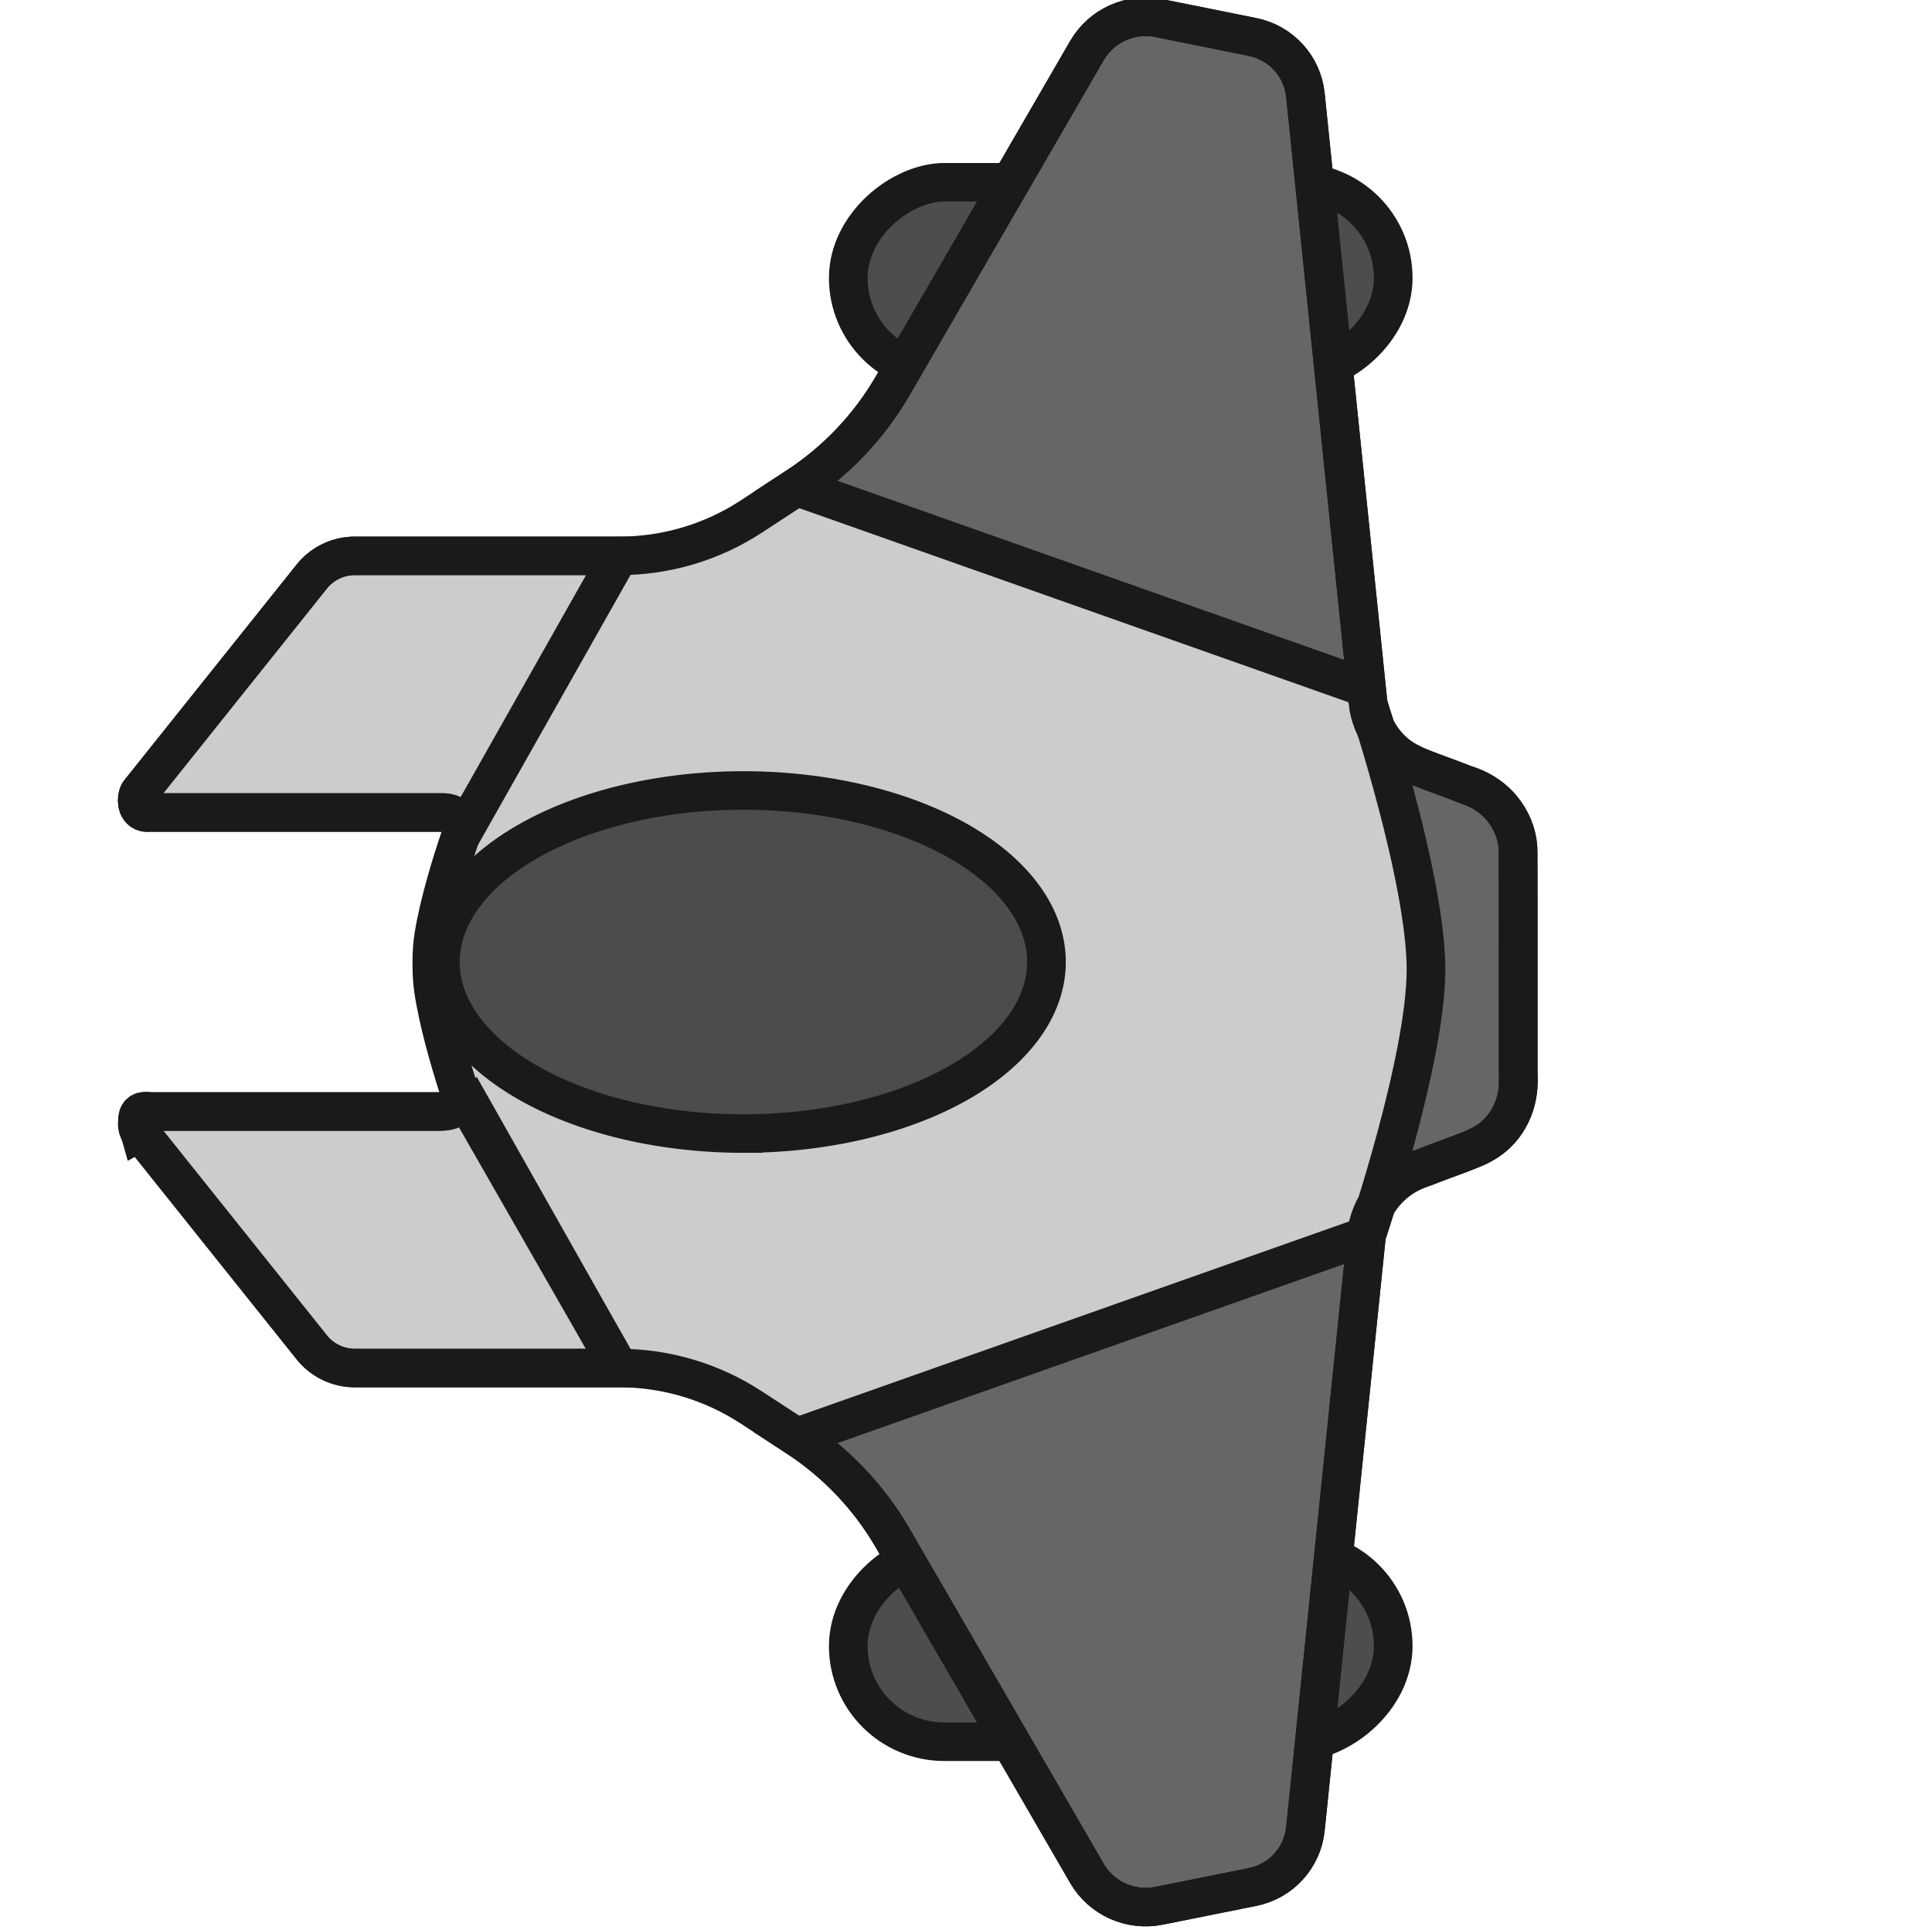 <?xml version="1.0" encoding="UTF-8" standalone="no"?>
<svg width="30.692mm" height="30.668mm" viewBox="0 0 30.692 30.668" version="1.1" id="svg8" sodipodi:docname="player.svg" inkscape:version="1.3.2 (091e20ef0f, 2023-11-25, custom)" xmlns:inkscape="http://www.inkscape.org/namespaces/inkscape" xmlns:sodipodi="http://sodipodi.sourceforge.net/DTD/sodipodi-0.dtd" xmlns="http://www.w3.org/2000/svg" xmlns:svg="http://www.w3.org/2000/svg" xmlns:rdf="http://www.w3.org/1999/02/22-rdf-syntax-ns#" xmlns:cc="http://creativecommons.org/ns#" xmlns:dc="http://purl.org/dc/elements/1.1/">
  <sodipodi:namedview id="namedview1" pagecolor="#ffffff" bordercolor="#000000" borderopacity="0.25" inkscape:showpageshadow="2" inkscape:pageopacity="0.0" inkscape:pagecheckerboard="0" inkscape:deskcolor="#d1d1d1" inkscape:document-units="mm" inkscape:zoom="5.4782943" inkscape:cx="45.90845" inkscape:cy="54.670301" inkscape:current-layer="svg8" />
  <defs id="defs2">
    <clipPath clipPathUnits="userSpaceOnUse" id="clipPath1517">
      <path id="path1519" style="opacity:1;fill:#aa0000;fill-opacity:0.994;stroke:#1a1a1a;stroke-width:0.153;stroke-linecap:butt;stroke-linejoin:miter;stroke-miterlimit:4;stroke-dasharray:none;stroke-opacity:1" d="m -54.047,106.386 0.896,0.714 a 0.228,0.228 0 0 1 0.086,0.178 v 1.096 a 0.998,0.998 0 0 0 0.163,0.547 l 0.124,0.19 a 1.25,1.25 0 0 0 0.421,0.398 l 1.395,0.805 a 0.282,0.282 0 0 1 0.135,0.3 l -0.078,0.387 a 0.275,0.275 0 0 1 -0.242,0.219 l -2.522,0.259 a 0.328,0.328 0 0 0 -0.274,0.21 l -0.085,0.224 a 0.294,0.294 0 0 1 -0.275,0.189 h -0.957 a 0.294,0.294 0 0 1 -0.275,-0.189 l -0.087,-0.229 a 0.328,0.328 0 0 0 -0.274,-0.21 l -2.469,-0.253 a 0.275,0.275 0 0 1 -0.242,-0.219 l -0.078,-0.387 a 0.282,0.282 0 0 1 0.135,-0.3 l 1.395,-0.805 a 1.25,1.25 0 0 0 0.421,-0.398 l 0.124,-0.19 a 0.998,0.998 0 0 0 0.163,-0.547 v -1.096 a 0.228,0.228 0 0 1 0.086,-0.178 l 0.896,-0.714 a 0.053,0.053 0 0 1 0.086,0.041 v 0.631 0.571 c 0,0.061 0.046,0.093 0.104,0.075 0.105,-0.034 0.272,-0.082 0.409,-0.102 0.06,-0.008 0.159,-0.008 0.219,0.002 0.138,0.022 0.304,0.074 0.41,0.109 0.057,0.019 0.103,-0.013 0.103,-0.073 v -0.363 -0.851 a 0.053,0.053 0 0 1 0.086,-0.041 z" />
    </clipPath>
  </defs>
  <g id="layer1" transform="matrix(0.265,0,0,0.264,15.503,-28.015)" style="display:inline">
    <circle style="opacity:0.5;fill:#00ff00;fill-opacity:1;stroke:none;stroke-width:4.317;stroke-miterlimit:4;stroke-dasharray:none;stroke-opacity:1" id="circle1447" cx="164.019" cy="1.757" transform="rotate(90)" r="29.978" />
    <rect style="opacity:0;fill:#d40000;fill-opacity:1;stroke-width:4.317" id="rect1449" width="116" height="116" x="-58.594" y="106.019" />
    <rect style="fill:#4d4d4d;fill-opacity:1;stroke:#1a1a1a;stroke-width:2.318;stroke-miterlimit:4;stroke-dasharray:none;stroke-opacity:1;paint-order:normal" id="rect1501" width="11.519" height="32.668" x="-210.951" y="-7.65" rx="5.76" ry="5.76" transform="rotate(-90)" />
    <rect style="fill:#4d4d4d;fill-opacity:1;stroke:#1a1a1a;stroke-width:2.318;stroke-miterlimit:4;stroke-dasharray:none;stroke-opacity:1;paint-order:normal" id="rect1503" width="11.519" height="32.668" x="-128.606" y="-7.65" rx="5.76" ry="5.76" transform="rotate(-90)" />
    <path id="path1451" style="opacity:1;fill:#cccccc;fill-opacity:1;stroke:#1a1a1a;stroke-width:2.318;stroke-linecap:butt;stroke-linejoin:miter;stroke-miterlimit:4;stroke-dasharray:none;stroke-opacity:1" d="m -50.127,174.261 10.319,12.957 c 0.625,0.786 1.575,1.24 2.578,1.24 H -21.388 c 2.808,0 5.557,0.823 7.906,2.361 l 2.742,1.794 c 2.367,1.55 4.34,3.632 5.754,6.083 L 6.656,218.872 c 0.875,1.516 2.618,2.298 4.334,1.95 l 5.597,-1.129 c 1.708,-0.346 2.99,-1.763 3.168,-3.497 l 3.661,-35.704 c 0.183,-1.787 1.361,-3.315 3.041,-3.953 l 3.318,-1.263 c 1.649,-0.627 2.735,-2.204 2.735,-3.968 V 157.477 c 0,-1.764 -1.086,-3.349 -2.735,-3.975 l -3.243,-1.233 c -1.679,-0.638 -2.85,-2.166 -3.034,-3.953 l -3.744,-36.473 c -0.178,-1.734 -1.459,-3.151 -3.168,-3.497 l -5.597,-1.136 c -1.716,-0.347 -3.459,0.441 -4.334,1.958 l -11.642,20.168 c -1.416,2.451 -3.386,4.532 -5.754,6.083 l -2.742,1.801 c -2.349,1.538 -5.098,2.354 -7.906,2.354 h -15.842 c -1.003,0 -1.952,0.456 -2.578,1.24 l -10.319,12.965 c -0.183,0.187 -0.245,0.863 0.106,1.136 0.121,0.091 0.275,0.136 0.494,0.106 h 12.307 5.246 c 0.876,0 1.334,0.665 1.053,1.494 -0.514,1.522 -1.26,3.934 -1.577,5.926 -0.151,0.866 -0.151,2.293 -0.03,3.161 0.283,1.984 0.986,4.388 1.471,5.911 0.266,0.835 -0.205,1.509 -1.083,1.509 h -8.265 -9.124 c -0.965,-0.211 -0.746,0.725 -0.599,1.24 z" />
    <path id="path1453" style="opacity:1;fill:#1a1a1a;fill-opacity:0.713;stroke:#1a1a1a;stroke-width:2.318;stroke-miterlimit:4;stroke-dasharray:none;stroke-opacity:1;paint-order:normal" d="M -13.936,174.344 A 18.167,10.325 0 0 0 4.231,164.019 18.167,10.325 0 0 0 -13.936,153.695 a 18.167,10.325 0 0 0 -18.167,10.325 18.167,10.325 0 0 0 18.167,10.325 z" />
    <path id="path879" style="opacity:1;fill:none;fill-opacity:0;stroke:#1a1a1a;stroke-width:2.318;stroke-linecap:butt;stroke-linejoin:miter;stroke-miterlimit:4;stroke-dasharray:none;stroke-opacity:1" d="m -21.388,139.573 h -15.842 c -1.003,0 -1.952,0.456 -2.578,1.24 l -10.319,12.965 c -0.183,0.187 -0.245,0.863 0.106,1.136 0.121,0.091 0.275,0.136 0.494,0.106 h 12.307 5.246 c 0.876,0 1.334,0.665 1.053,1.494 z" />
    <path style="fill:#1a1a1a;fill-opacity:1;stroke:#1a1a1a;stroke-width:2.318;stroke-linecap:butt;stroke-linejoin:miter;stroke-miterlimit:4;stroke-dasharray:none;stroke-opacity:1" d="m -31.058,171.511 9.671,16.95" id="path1489" />
    <path id="path1550" style="opacity:1;fill:#000000;fill-opacity:0.5;stroke:#1a1a1a;stroke-width:2.318;stroke-linecap:butt;stroke-linejoin:miter;stroke-miterlimit:4;stroke-dasharray:none;stroke-opacity:1" d="m -10.74,192.614 c 2.367,1.55 4.34,3.632 5.754,6.083 l 11.642,20.176 c 0.875,1.516 2.618,2.298 4.334,1.95 l 5.597,-1.128 c 1.708,-0.346 2.99,-1.763 3.168,-3.497 l 3.661,-35.704 z" />
    <path id="path1553" style="opacity:1;fill:#000000;fill-opacity:0.5;stroke:#1a1a1a;stroke-width:2.318;stroke-linecap:butt;stroke-linejoin:miter;stroke-miterlimit:4;stroke-dasharray:none;stroke-opacity:1" d="m -10.74,135.419 c 2.367,-1.55 4.34,-3.632 5.754,-6.083 l 11.642,-20.176 c 0.875,-1.516 2.618,-2.298 4.334,-1.95 l 5.597,1.128 c 1.708,0.346 2.99,1.763 3.168,3.497 l 3.662,35.704 z" />
    <path id="path1537" style="opacity:1;fill:#000000;fill-opacity:0.5;stroke:#1a1a1a;stroke-width:2.318;stroke-linecap:butt;stroke-linejoin:miter;stroke-miterlimit:4;stroke-dasharray:none;stroke-opacity:1" d="m 23.417,180.493 c 0.163,-1.964 1.684,-3.62 3.552,-4.147 1.266,-0.536 2.636,-0.867 3.803,-1.608 1.316,-0.912 1.871,-2.562 1.739,-4.112 -0.008,-4.492 0.015,-8.985 -0.013,-13.477 -0.106,-1.821 -1.505,-3.367 -3.233,-3.841 -1.284,-0.544 -2.675,-0.872 -3.847,-1.643 -1.018,-0.739 -1.714,-1.893 -1.892,-3.137 0,0 3.475,10.532 3.457,15.983 -0.015,5.459 -3.566,15.983 -3.566,15.983 z" />
    <path id="path884" style="opacity:1;fill:none;fill-opacity:0;stroke:#1a1a1a;stroke-width:2.318;stroke-linecap:butt;stroke-linejoin:miter;stroke-miterlimit:4;stroke-dasharray:none;stroke-opacity:1" d="m -21.388,188.459 h -15.842 c -1.003,0 -1.952,-0.456 -2.578,-1.24 l -10.319,-12.965 c -0.183,-0.187 -0.245,-0.863 0.106,-1.136 0.121,-0.091 0.275,-0.136 0.494,-0.106 h 12.307 5.246 c 0.876,0 1.334,-0.665 1.053,-1.494 z" />
  </g>
</svg>
